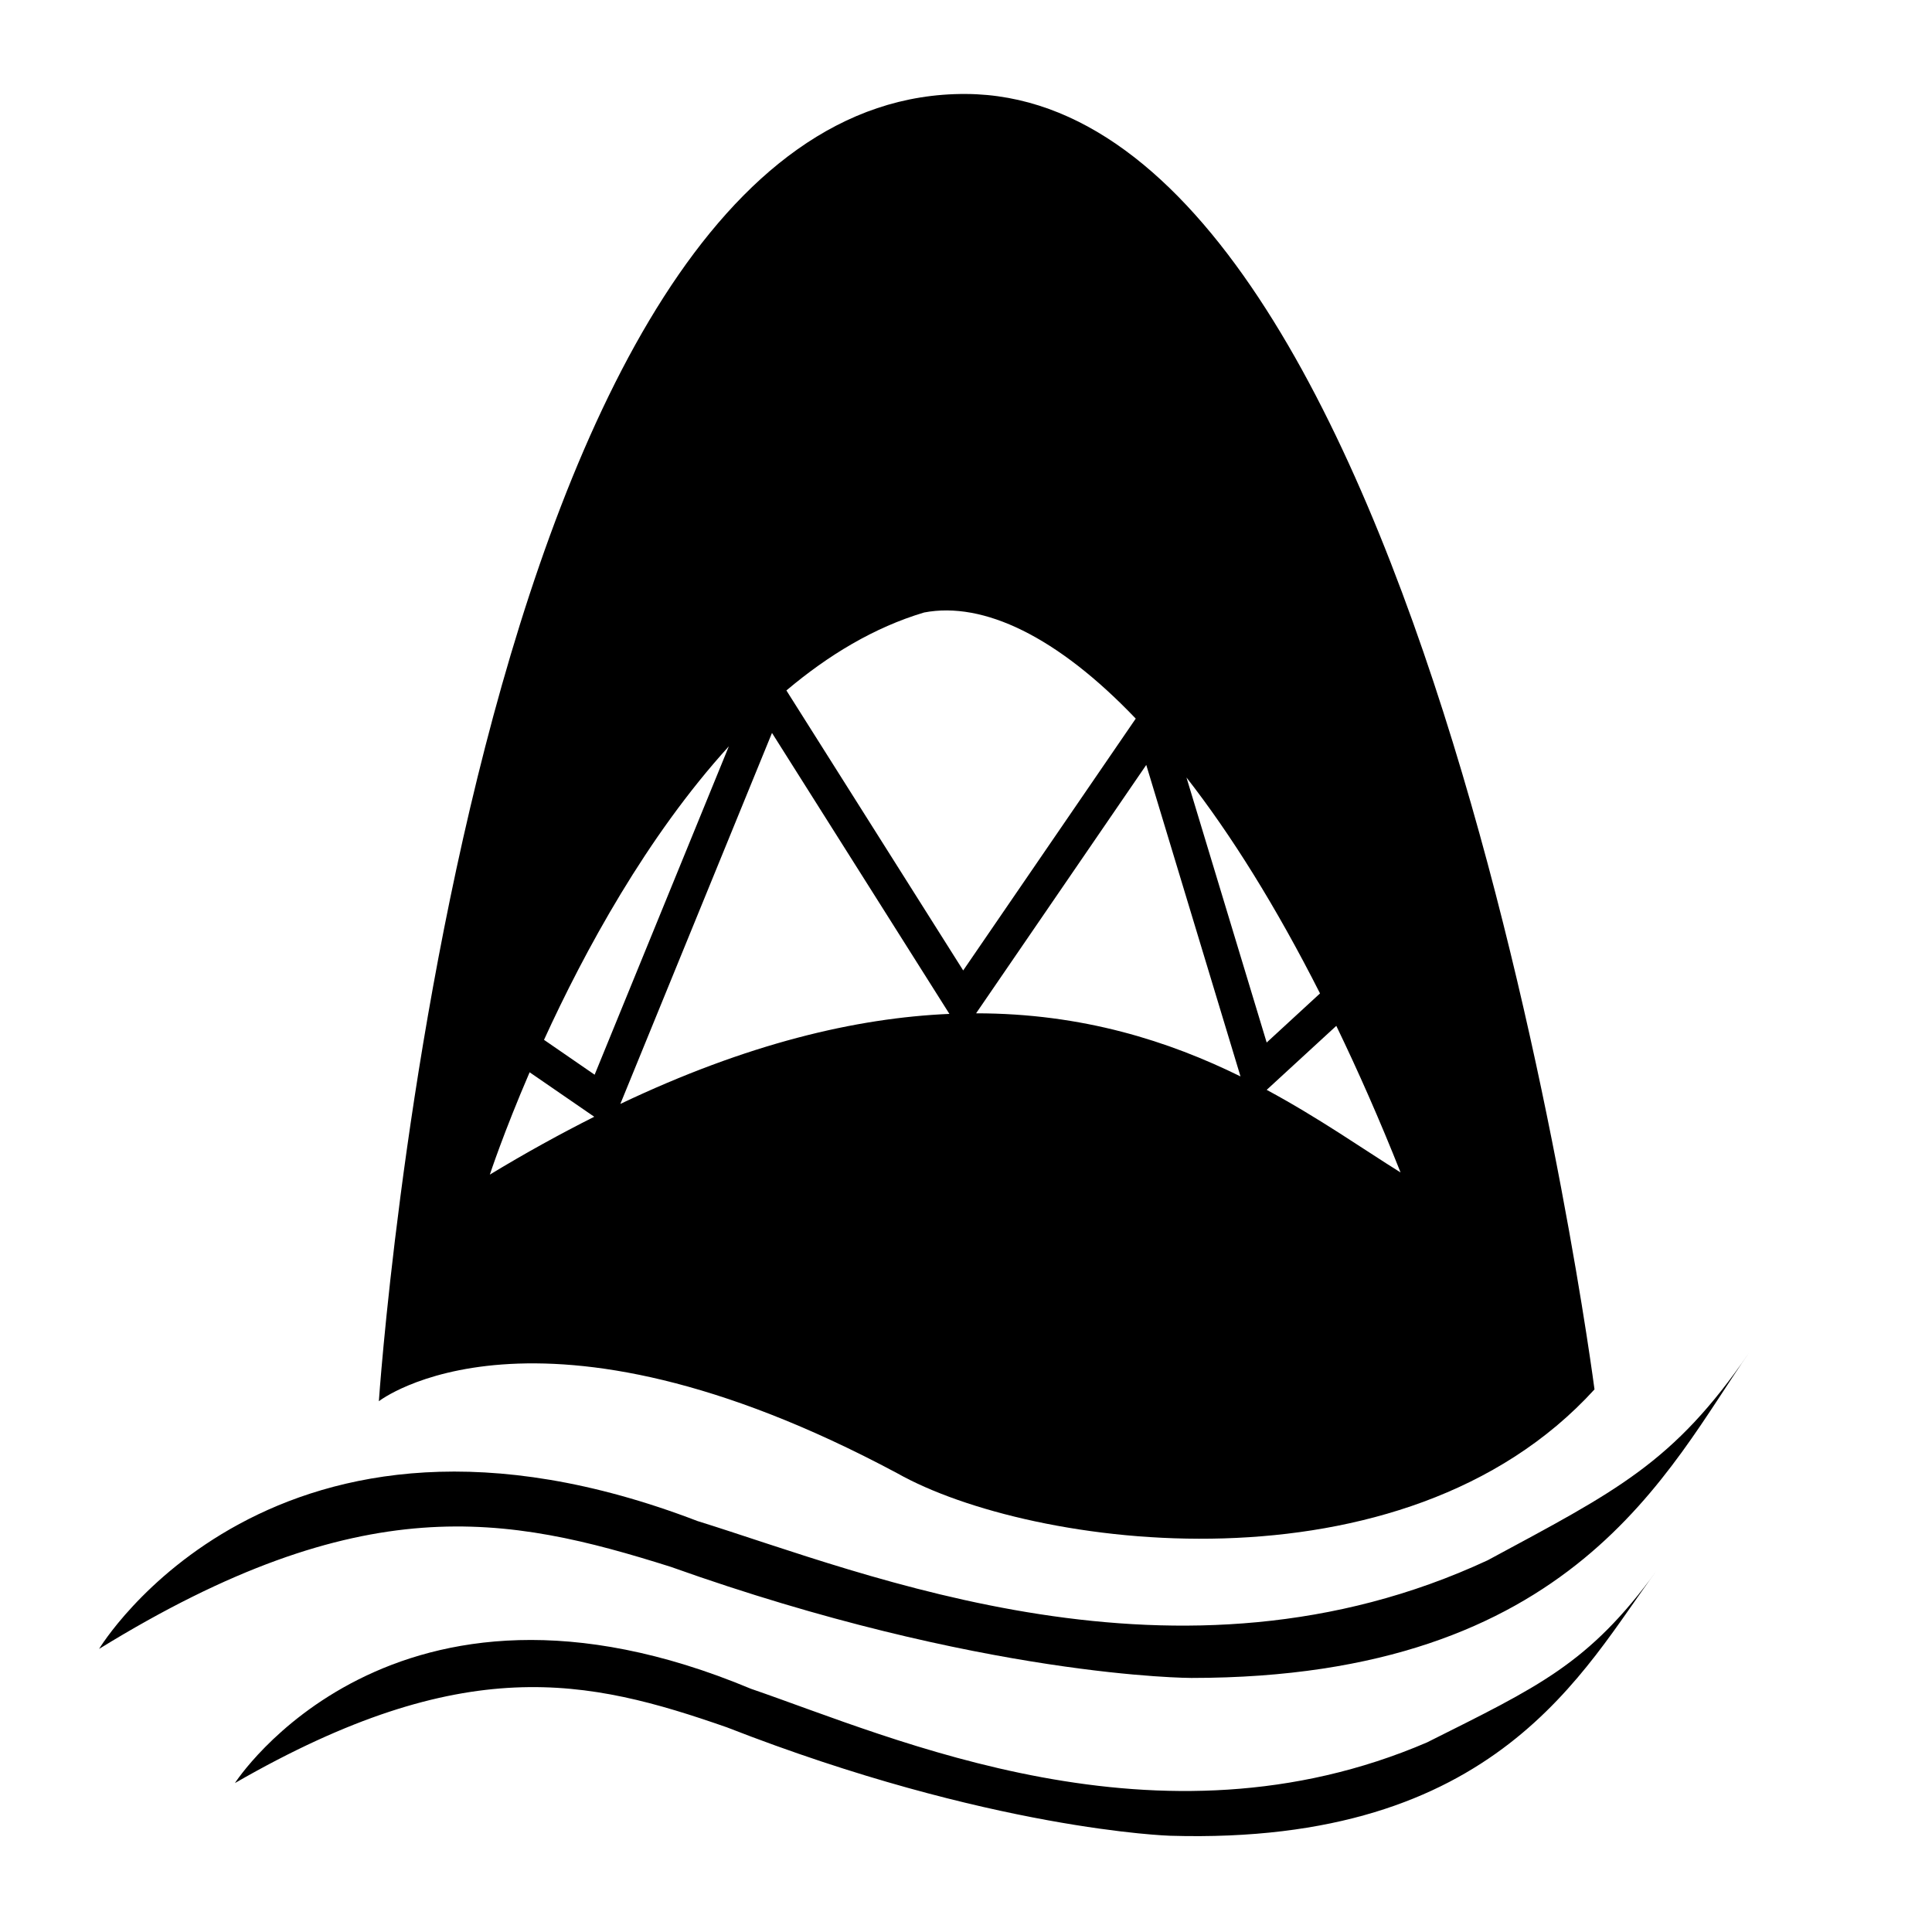 <svg xmlns="http://www.w3.org/2000/svg" xmlns:xlink="http://www.w3.org/1999/xlink" version="1.1" x="0px" y="0px" viewBox="0 0 100 100" enable-background="new 0 0 100 100" xml:space="preserve"><path fill="#000000" d="M5.129,85.347c0,0,9.023-15.038,30.976-6.617c8.721,2.707,24.885,9.473,40.9,2.028  c6.645-3.584,9.619-5.021,13.532-10.749c-4.209,6.014-9.021,16.841-28.87,16.841c0,0-10.826,0-26.953-5.752  C26.256,78.43,18.737,76.964,5.129,85.347z"/><path fill="#000000" d="M12.16,92.291c0,0,8.113-12.656,26.708-4.88c7.403,2.539,21.082,8.749,34.992,2.777  c5.783-2.9,8.37-4.057,11.867-8.863c-3.758,5.043-8.158,14.199-25.164,13.693c0,0-9.276-0.275-22.946-5.614  C30.437,86.902,24.032,85.455,12.16,92.291z"/><path fill="#000000" d="M50,4.864C24.167,4.717,19.61,72.527,19.61,72.527s8.056-6.315,26.833,3.729  c6.88,3.884,26.164,6.551,36.088-4.341C82.53,71.915,73.834,5,50,4.864z M69.167,53.098c1.129,2.34,2.243,4.86,3.326,7.588  c-1.943-1.211-4.209-2.809-6.929-4.275L69.167,53.098z M65.563,53.961l-4.152-13.719c2.304,2.953,4.637,6.684,6.913,11.177  L65.563,53.961z M47.833,31.702c3.068-0.585,6.9,1.248,10.953,5.493L49.855,50.23l-9.151-14.492  C42.872,33.909,45.249,32.472,47.833,31.702z M37.725,38.629l-6.947,16.998l-2.62-1.805C30.244,49.258,33.472,43.304,37.725,38.629z   M25.354,60.798c0,0,0.705-2.154,2.059-5.297l3.345,2.302C29.02,58.679,27.224,59.663,25.354,60.798z M32.109,57.139l7.849-19.203  l9.183,14.543C44.296,52.688,38.677,54.015,32.109,57.139z M50.522,52.449l8.808-12.856l4.878,16.122  C60.52,53.899,56.046,52.449,50.522,52.449z"/></svg>